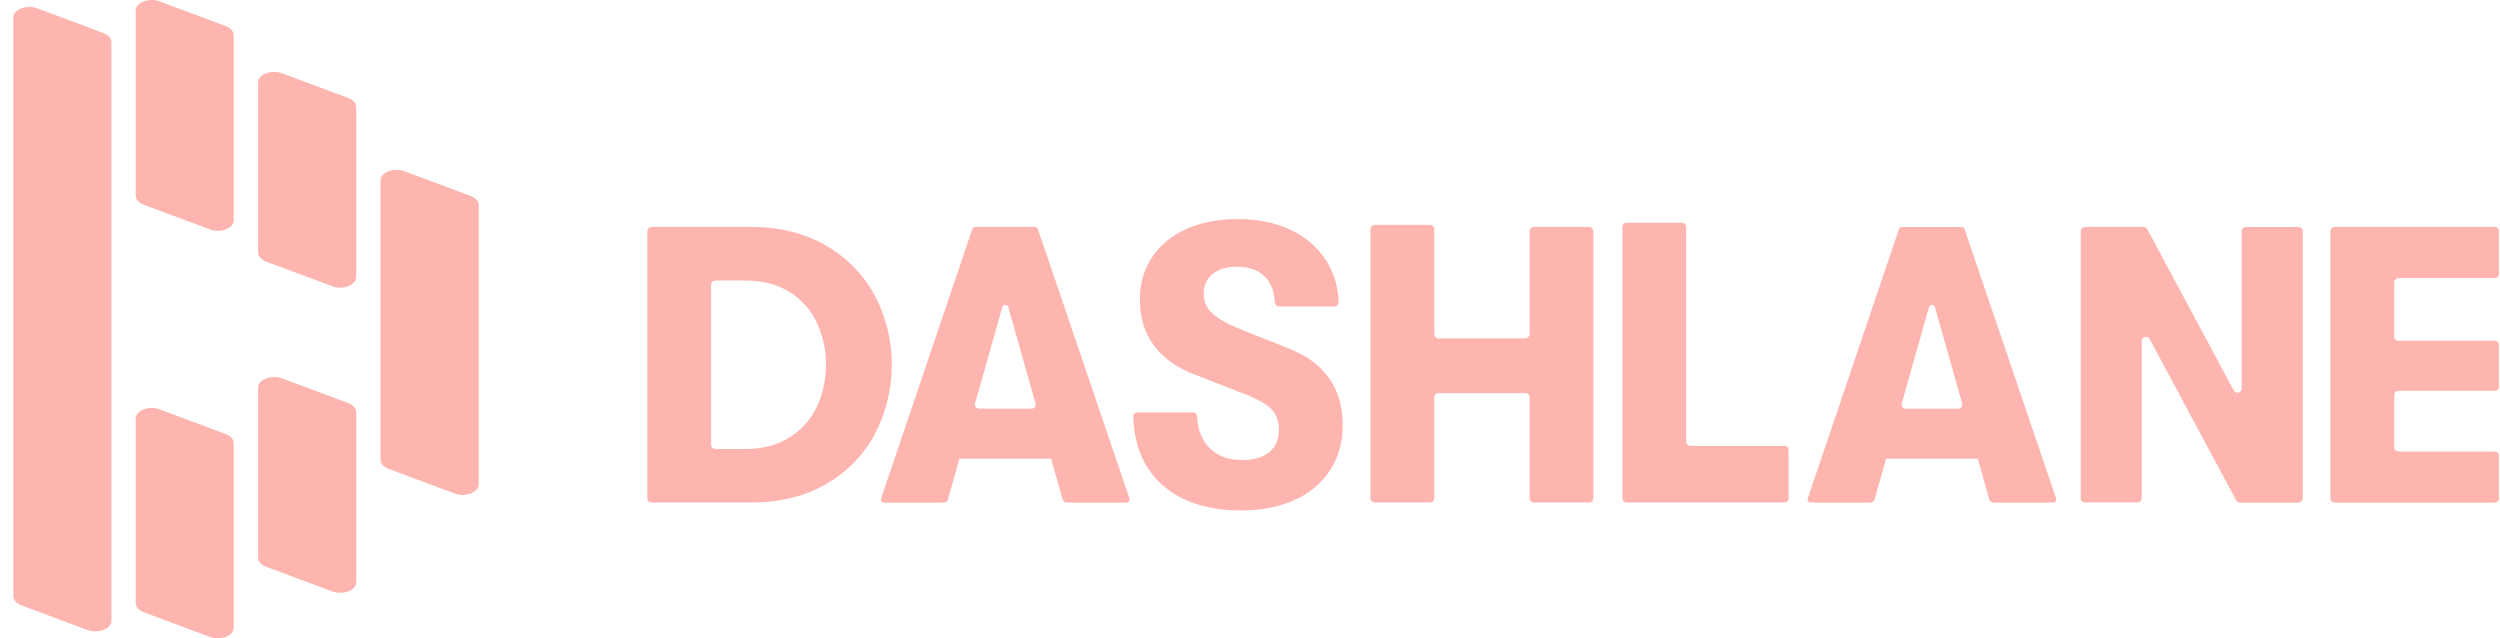 <svg width="188" height="48" viewBox="0 0 188 48" fill="none" xmlns="http://www.w3.org/2000/svg">
<path d="M56.05 33.764C57.353 33.764 58.463 33.473 59.38 32.89C60.278 32.331 60.993 31.523 61.438 30.563C61.887 29.577 62.119 28.507 62.119 27.424C62.119 26.342 61.887 25.272 61.438 24.286C60.992 23.328 60.277 22.52 59.38 21.961C58.463 21.384 57.353 21.096 56.05 21.096H53.794C53.71 21.096 53.63 21.13 53.571 21.189C53.511 21.249 53.477 21.329 53.477 21.413V33.447C53.477 33.531 53.511 33.612 53.57 33.672C53.63 33.731 53.71 33.764 53.794 33.764H56.05ZM48.678 17.384C48.678 17.342 48.686 17.301 48.702 17.262C48.718 17.223 48.741 17.188 48.771 17.159C48.8 17.129 48.836 17.106 48.874 17.09C48.913 17.074 48.954 17.066 48.996 17.067H56.496C58.645 17.067 60.52 17.535 62.12 18.473C63.671 19.36 64.942 20.662 65.792 22.233C66.629 23.839 67.066 25.624 67.066 27.436C67.066 29.248 66.629 31.033 65.792 32.639C64.948 34.215 63.675 35.519 62.12 36.401C60.522 37.328 58.648 37.791 56.496 37.791H48.996C48.954 37.791 48.913 37.783 48.874 37.767C48.836 37.752 48.8 37.728 48.771 37.699C48.741 37.669 48.718 37.634 48.702 37.596C48.686 37.557 48.678 37.516 48.678 37.474V17.384Z" fill="#FEB5AF"/>
<path d="M87.381 36.444C86.01 35.214 85.288 33.513 85.217 31.341C85.216 31.299 85.223 31.256 85.238 31.216C85.254 31.176 85.277 31.139 85.306 31.109C85.336 31.078 85.372 31.053 85.411 31.037C85.451 31.02 85.493 31.011 85.536 31.011H89.706C89.787 31.011 89.865 31.042 89.924 31.098C89.983 31.154 90.018 31.23 90.023 31.311C90.072 32.293 90.37 33.071 90.918 33.646C91.52 34.278 92.344 34.594 93.39 34.594C94.278 34.594 94.964 34.396 95.448 34.001C95.933 33.606 96.173 33.043 96.169 32.313C96.169 31.682 95.987 31.174 95.623 30.789C95.258 30.404 94.602 30.025 93.654 29.65L89.923 28.199C88.542 27.686 87.496 26.95 86.785 25.994C86.075 25.037 85.719 23.887 85.719 22.544C85.697 21.417 86.011 20.308 86.622 19.361C87.256 18.416 88.151 17.676 89.198 17.229C90.313 16.726 91.611 16.474 93.092 16.474C94.594 16.474 95.917 16.745 97.061 17.289C98.149 17.784 99.073 18.58 99.725 19.583C100.313 20.523 100.638 21.604 100.665 22.713C100.667 22.756 100.66 22.799 100.645 22.839C100.63 22.88 100.607 22.917 100.578 22.948C100.548 22.979 100.512 23.004 100.473 23.021C100.433 23.038 100.391 23.047 100.348 23.047H96.187C96.106 23.047 96.028 23.016 95.969 22.96C95.91 22.904 95.874 22.828 95.87 22.747C95.823 21.925 95.58 21.285 95.138 20.826C94.645 20.313 93.934 20.057 93.007 20.058C92.237 20.058 91.631 20.239 91.185 20.604C90.966 20.785 90.792 21.014 90.677 21.274C90.561 21.533 90.508 21.816 90.52 22.1C90.517 22.376 90.574 22.65 90.686 22.903C90.798 23.156 90.964 23.382 91.171 23.565C91.604 23.971 92.335 24.38 93.362 24.794L96.797 26.155C98.217 26.709 99.268 27.469 99.95 28.435C100.631 29.402 100.972 30.586 100.971 31.989C100.996 33.183 100.666 34.357 100.023 35.364C99.369 36.35 98.444 37.126 97.359 37.599C96.214 38.121 94.882 38.383 93.362 38.384C90.816 38.384 88.822 37.737 87.381 36.444Z" fill="#FEB5AF"/>
<path d="M122.324 16.749H126.482C126.524 16.749 126.565 16.757 126.604 16.773C126.642 16.789 126.677 16.812 126.707 16.842C126.736 16.871 126.76 16.906 126.775 16.945C126.791 16.983 126.799 17.025 126.799 17.067V33.211C126.8 33.295 126.833 33.376 126.893 33.435C126.953 33.495 127.034 33.528 127.118 33.528H134.185C134.269 33.528 134.35 33.561 134.41 33.621C134.469 33.68 134.503 33.761 134.503 33.845V37.474C134.503 37.516 134.495 37.557 134.479 37.596C134.463 37.634 134.44 37.669 134.41 37.699C134.38 37.728 134.345 37.751 134.307 37.767C134.268 37.783 134.226 37.791 134.185 37.791H122.324C122.282 37.791 122.241 37.783 122.202 37.767C122.164 37.751 122.129 37.728 122.099 37.699C122.07 37.669 122.046 37.634 122.03 37.595C122.015 37.557 122.007 37.516 122.007 37.474V17.067C122.007 17.025 122.015 16.983 122.03 16.945C122.046 16.906 122.07 16.871 122.099 16.842C122.129 16.812 122.164 16.789 122.202 16.773C122.241 16.757 122.282 16.749 122.324 16.749Z" fill="#FEB5AF"/>
<path d="M156.787 17.067H161.194C161.252 17.067 161.308 17.082 161.357 17.112C161.406 17.141 161.447 17.183 161.474 17.234L167.98 29.364C168.014 29.426 168.067 29.475 168.132 29.504C168.197 29.532 168.269 29.538 168.338 29.52C168.407 29.503 168.467 29.463 168.511 29.408C168.555 29.352 168.578 29.284 168.579 29.213V17.387C168.579 17.303 168.612 17.222 168.672 17.163C168.731 17.103 168.812 17.07 168.896 17.069H172.849C172.891 17.069 172.932 17.077 172.971 17.093C173.009 17.109 173.045 17.132 173.074 17.162C173.104 17.191 173.127 17.226 173.143 17.265C173.159 17.303 173.168 17.345 173.168 17.387V37.477C173.168 37.518 173.159 37.56 173.143 37.598C173.127 37.637 173.104 37.672 173.074 37.702C173.045 37.731 173.009 37.754 172.971 37.77C172.932 37.786 172.891 37.794 172.849 37.794H168.45C168.392 37.796 168.334 37.781 168.283 37.752C168.232 37.723 168.19 37.681 168.162 37.63L161.655 25.499C161.621 25.437 161.569 25.388 161.504 25.359C161.44 25.33 161.368 25.324 161.3 25.34C161.232 25.357 161.171 25.395 161.127 25.45C161.083 25.505 161.059 25.573 161.057 25.643V37.469C161.057 37.554 161.023 37.634 160.964 37.694C160.904 37.753 160.823 37.787 160.739 37.787H156.786C156.701 37.787 156.621 37.753 156.561 37.694C156.502 37.634 156.468 37.554 156.468 37.469V17.384C156.468 17.3 156.502 17.219 156.561 17.159C156.621 17.1 156.701 17.067 156.786 17.067" fill="#FEB5AF"/>
<path d="M175.566 17.067H187.601C187.686 17.067 187.766 17.1 187.826 17.159C187.886 17.219 187.92 17.299 187.92 17.384V20.597C187.92 20.681 187.886 20.763 187.827 20.822C187.767 20.882 187.686 20.916 187.601 20.916H180.363C180.279 20.916 180.198 20.949 180.138 21.009C180.078 21.068 180.045 21.149 180.044 21.233V25.304C180.044 25.389 180.078 25.47 180.137 25.53C180.197 25.59 180.278 25.623 180.363 25.623H187.601C187.644 25.623 187.686 25.631 187.725 25.648C187.764 25.664 187.799 25.688 187.829 25.718C187.859 25.748 187.882 25.784 187.898 25.824C187.913 25.863 187.921 25.905 187.92 25.948V29.073C187.92 29.115 187.912 29.156 187.896 29.195C187.88 29.233 187.856 29.268 187.827 29.298C187.797 29.327 187.762 29.351 187.723 29.366C187.684 29.382 187.643 29.39 187.601 29.39H180.363C180.279 29.39 180.198 29.424 180.138 29.483C180.078 29.543 180.045 29.623 180.044 29.707V33.632C180.044 33.673 180.052 33.715 180.068 33.754C180.084 33.792 180.108 33.827 180.138 33.857C180.167 33.886 180.202 33.909 180.241 33.925C180.28 33.941 180.321 33.949 180.363 33.949H187.601C187.686 33.949 187.767 33.983 187.827 34.042C187.886 34.102 187.92 34.183 187.92 34.268V37.481C187.92 37.565 187.886 37.646 187.826 37.705C187.766 37.765 187.686 37.798 187.601 37.798H175.566C175.482 37.798 175.401 37.765 175.342 37.705C175.282 37.646 175.249 37.565 175.249 37.481V17.384C175.249 17.3 175.282 17.219 175.342 17.159C175.401 17.1 175.482 17.067 175.566 17.067Z" fill="#FEB5AF"/>
<path d="M73.325 30.339L75.373 23.102C75.387 23.053 75.416 23.01 75.457 22.979C75.497 22.948 75.547 22.931 75.598 22.931C75.649 22.931 75.698 22.948 75.739 22.979C75.78 23.01 75.809 23.053 75.823 23.102L77.871 30.339C77.884 30.385 77.886 30.433 77.878 30.48C77.869 30.527 77.85 30.571 77.821 30.609C77.792 30.647 77.755 30.677 77.712 30.698C77.67 30.72 77.623 30.73 77.575 30.73H73.621C73.573 30.73 73.526 30.719 73.484 30.698C73.441 30.677 73.404 30.646 73.376 30.608C73.347 30.57 73.327 30.526 73.319 30.48C73.31 30.433 73.312 30.385 73.325 30.339ZM84.938 37.485L78.05 17.225C78.034 17.179 78.004 17.139 77.965 17.11C77.925 17.082 77.878 17.066 77.829 17.067H73.338C73.289 17.066 73.241 17.081 73.202 17.11C73.162 17.138 73.132 17.179 73.117 17.225L66.258 37.485C66.246 37.52 66.243 37.558 66.248 37.594C66.254 37.631 66.268 37.666 66.289 37.696C66.311 37.726 66.339 37.751 66.372 37.768C66.405 37.785 66.442 37.794 66.479 37.794H70.975C71.045 37.794 71.112 37.772 71.167 37.73C71.222 37.688 71.262 37.63 71.281 37.563L72.147 34.494H79.043L79.909 37.563C79.928 37.63 79.968 37.688 80.023 37.73C80.078 37.771 80.145 37.794 80.214 37.794H84.711C84.748 37.794 84.785 37.785 84.818 37.768C84.851 37.751 84.879 37.726 84.901 37.696C84.922 37.666 84.936 37.631 84.942 37.594C84.947 37.558 84.944 37.52 84.932 37.485" fill="#FEB5AF"/>
<path d="M143.01 30.339L145.058 23.102C145.071 23.053 145.101 23.01 145.141 22.979C145.182 22.948 145.232 22.931 145.283 22.931C145.333 22.931 145.383 22.948 145.424 22.979C145.464 23.01 145.494 23.053 145.507 23.102L147.557 30.339C147.57 30.385 147.571 30.433 147.562 30.48C147.553 30.526 147.534 30.57 147.505 30.608C147.476 30.646 147.439 30.677 147.397 30.698C147.354 30.719 147.307 30.73 147.26 30.73H143.305C143.258 30.729 143.212 30.717 143.171 30.695C143.129 30.674 143.093 30.643 143.065 30.605C143.037 30.567 143.019 30.524 143.01 30.478C143.002 30.432 143.004 30.384 143.017 30.339H143.01ZM154.622 37.485L147.734 17.228C147.719 17.182 147.689 17.141 147.65 17.113C147.61 17.084 147.562 17.069 147.514 17.069H143.023C142.974 17.069 142.926 17.084 142.886 17.113C142.847 17.141 142.817 17.182 142.802 17.228L135.943 37.485C135.931 37.52 135.927 37.558 135.933 37.595C135.938 37.632 135.953 37.666 135.974 37.697C135.996 37.727 136.025 37.752 136.058 37.768C136.091 37.785 136.128 37.794 136.165 37.794H140.66C140.73 37.794 140.797 37.772 140.852 37.73C140.908 37.688 140.948 37.63 140.967 37.563L141.833 34.494H148.728L149.593 37.563C149.612 37.63 149.652 37.688 149.708 37.73C149.763 37.771 149.83 37.794 149.899 37.794H154.396C154.433 37.794 154.469 37.785 154.502 37.768C154.535 37.751 154.564 37.726 154.585 37.696C154.607 37.666 154.621 37.631 154.626 37.594C154.632 37.558 154.628 37.52 154.617 37.485" fill="#FEB5AF"/>
<path d="M119.502 17.067H115.341C115.257 17.067 115.176 17.1 115.116 17.159C115.057 17.219 115.024 17.3 115.024 17.384V25.127C115.024 25.169 115.015 25.21 114.999 25.249C114.983 25.288 114.96 25.323 114.93 25.352C114.901 25.382 114.865 25.405 114.827 25.422C114.788 25.438 114.747 25.446 114.705 25.446H108.176C108.134 25.446 108.093 25.438 108.054 25.421C108.016 25.405 107.981 25.382 107.951 25.352C107.922 25.323 107.898 25.288 107.882 25.249C107.867 25.21 107.858 25.169 107.859 25.127V17.225C107.858 17.141 107.824 17.06 107.765 17.001C107.705 16.941 107.624 16.908 107.54 16.908H103.379C103.295 16.908 103.215 16.942 103.155 17.001C103.096 17.061 103.062 17.141 103.062 17.225V37.474C103.062 37.558 103.096 37.638 103.155 37.698C103.215 37.757 103.295 37.791 103.379 37.791H107.54C107.624 37.791 107.705 37.758 107.765 37.698C107.824 37.639 107.858 37.558 107.859 37.474V29.878C107.859 29.794 107.892 29.713 107.952 29.653C108.011 29.594 108.092 29.56 108.176 29.56H114.705C114.789 29.56 114.87 29.594 114.93 29.653C114.989 29.713 115.023 29.793 115.024 29.878V37.474C115.024 37.558 115.057 37.639 115.116 37.698C115.176 37.758 115.257 37.791 115.341 37.791H119.502C119.586 37.791 119.666 37.758 119.726 37.698C119.785 37.639 119.819 37.558 119.819 37.474V17.384C119.819 17.3 119.785 17.219 119.726 17.159C119.666 17.1 119.586 17.067 119.502 17.067Z" fill="#FEB5AF"/>
<path d="M10.835 15.406L15.806 17.259C16.609 17.547 17.578 17.162 17.578 16.558V2.649C17.578 2.357 17.337 2.089 16.948 1.949L11.986 0.098C11.182 -0.19 10.205 0.193 10.205 0.79V14.706C10.205 14.998 10.447 15.268 10.835 15.406Z" fill="#FEB5AF"/>
<path d="M25.01 21.534L20.04 19.682C19.652 19.542 19.41 19.273 19.41 18.981V6.197C19.41 5.6 20.387 5.216 21.19 5.504L26.161 7.357C26.549 7.495 26.791 7.757 26.791 8.049V20.834C26.791 21.437 25.813 21.822 25.01 21.534Z" fill="#FEB5AF"/>
<path d="M25.01 44.484L20.04 42.632V42.629C19.652 42.49 19.41 42.222 19.41 41.93V29.148C19.41 28.544 20.387 28.159 21.19 28.447L26.161 30.3C26.549 30.439 26.791 30.708 26.791 31V43.785C26.791 44.389 25.813 44.772 25.01 44.484Z" fill="#FEB5AF"/>
<path d="M15.806 47.902L10.835 46.05C10.447 45.91 10.205 45.642 10.205 45.349V31.476C10.205 30.873 11.182 30.489 11.986 30.777L16.948 32.628C17.337 32.768 17.578 33.037 17.578 33.329V47.202C17.578 47.807 16.609 48.19 15.806 47.902Z" fill="#FEB5AF"/>
<path d="M8.381 3.171C8.381 2.879 8.138 2.618 7.75 2.471L2.781 0.618C1.978 0.33 1 0.715 1 1.319V44.829C1 45.121 1.241 45.391 1.63 45.529L6.6 47.383C7.403 47.67 8.381 47.286 8.381 46.683V3.171Z" fill="#FEB5AF"/>
<path d="M30.392 12.87L35.362 14.722H35.369C35.757 14.862 36 15.131 36 15.423V36.421C36 37.024 35.022 37.408 34.219 37.12L29.249 35.267C28.86 35.129 28.619 34.86 28.619 34.568V13.57C28.619 12.967 29.588 12.582 30.392 12.87Z" fill="#FEB5AF"/>
</svg>
